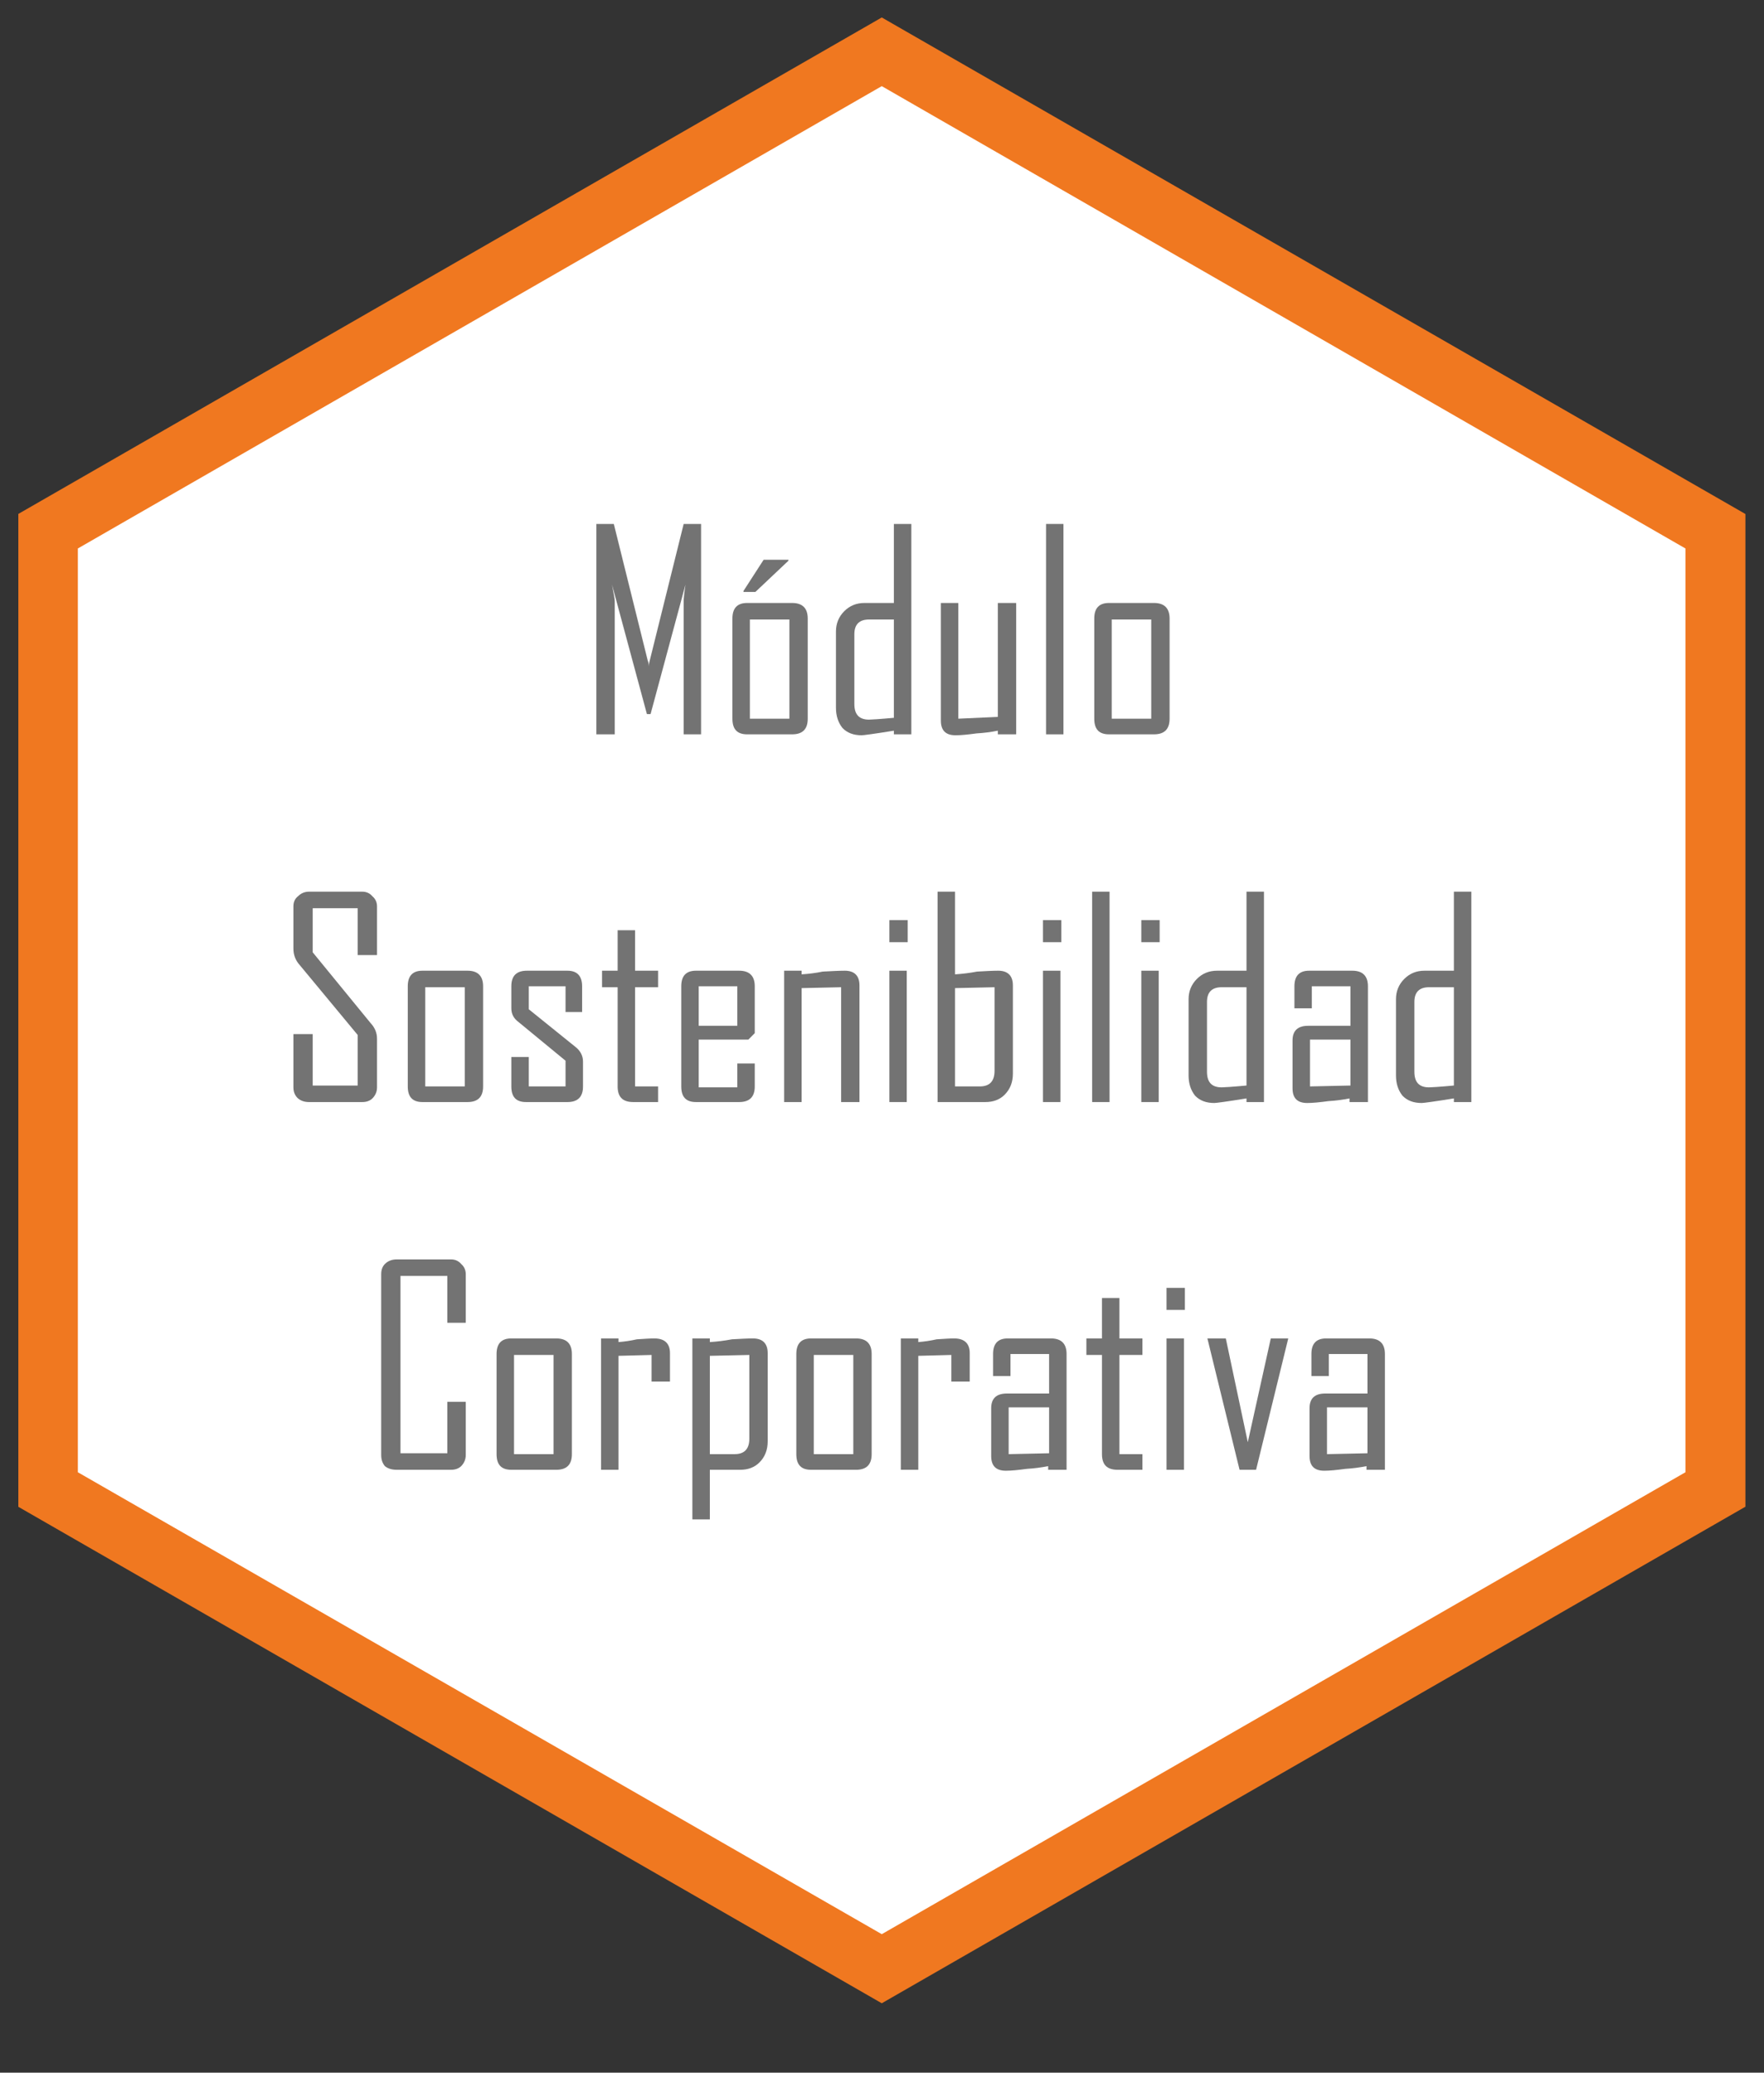 <?xml version="1.0" encoding="UTF-8"?><svg xmlns="http://www.w3.org/2000/svg" xmlns:xlink="http://www.w3.org/1999/xlink" width="30" zoomAndPan="magnify" viewBox="0 0 30 35.25" height="35.25" preserveAspectRatio="xMidYMid meet" version="1.0"><rect x="0" y="0" width="30" height="35.25" fill="#333333" stroke="none"/><defs><g><g id="glyph-0-0"/><g id="glyph-0-1"><path d="M 2.062 0 L 1.766 0 L 1.766 -2.266 C 1.766 -2.297 1.773 -2.391 1.797 -2.547 L 1.203 -0.344 L 1.141 -0.344 L 0.547 -2.547 C 0.578 -2.391 0.594 -2.297 0.594 -2.266 L 0.594 0 L 0.281 0 L 0.281 -3.578 L 0.578 -3.578 L 1.156 -1.25 C 1.164 -1.238 1.172 -1.207 1.172 -1.156 C 1.172 -1.176 1.176 -1.207 1.188 -1.25 L 1.766 -3.578 L 2.062 -3.578 Z M 2.062 0 "/></g><g id="glyph-0-2"><path d="M 1.531 -0.266 C 1.531 -0.086 1.441 0 1.266 0 L 0.5 0 C 0.332 0 0.25 -0.086 0.25 -0.266 L 0.25 -1.969 C 0.25 -2.145 0.332 -2.234 0.5 -2.234 L 1.266 -2.234 C 1.441 -2.234 1.531 -2.145 1.531 -1.969 Z M 1.219 -0.266 L 1.219 -1.953 L 0.547 -1.953 L 0.547 -0.266 Z M 1.203 -2.953 L 0.641 -2.422 L 0.438 -2.422 L 0.438 -2.438 L 0.781 -2.969 L 1.203 -2.969 Z M 1.203 -2.953 "/></g><g id="glyph-0-3"><path d="M 1.516 0 L 1.219 0 L 1.219 -0.062 C 0.883 -0.008 0.703 0.016 0.672 0.016 C 0.535 0.016 0.426 -0.023 0.344 -0.109 C 0.27 -0.203 0.234 -0.316 0.234 -0.453 L 0.234 -1.75 C 0.234 -1.883 0.281 -2 0.375 -2.094 C 0.469 -2.188 0.582 -2.234 0.719 -2.234 L 1.219 -2.234 L 1.219 -3.578 L 1.516 -3.578 Z M 1.219 -0.281 L 1.219 -1.953 L 0.797 -1.953 C 0.629 -1.953 0.547 -1.867 0.547 -1.703 L 0.547 -0.516 C 0.547 -0.336 0.629 -0.25 0.797 -0.25 C 0.828 -0.25 0.969 -0.258 1.219 -0.281 Z M 1.219 -0.281 "/></g><g id="glyph-0-4"><path d="M 1.531 0 L 1.219 0 L 1.219 -0.062 C 1.102 -0.039 0.984 -0.023 0.859 -0.016 C 0.711 0.004 0.594 0.016 0.5 0.016 C 0.332 0.016 0.25 -0.066 0.25 -0.234 L 0.25 -2.234 L 0.547 -2.234 L 0.547 -0.266 L 1.219 -0.297 L 1.219 -2.234 L 1.531 -2.234 Z M 1.531 0 "/></g><g id="glyph-0-5"><path d="M 0.562 0 L 0.266 0 L 0.266 -3.578 L 0.562 -3.578 Z M 0.562 0 "/></g><g id="glyph-0-6"><path d="M 1.531 -0.266 C 1.531 -0.086 1.441 0 1.266 0 L 0.5 0 C 0.332 0 0.25 -0.086 0.25 -0.266 L 0.25 -1.969 C 0.25 -2.145 0.332 -2.234 0.5 -2.234 L 1.266 -2.234 C 1.441 -2.234 1.531 -2.145 1.531 -1.969 Z M 1.219 -0.266 L 1.219 -1.953 L 0.547 -1.953 L 0.547 -0.266 Z M 1.219 -0.266 "/></g><g id="glyph-0-7"><path d="M 1.688 -0.25 C 1.688 -0.176 1.66 -0.113 1.609 -0.062 C 1.566 -0.02 1.508 0 1.438 0 L 0.531 0 C 0.457 0 0.395 -0.02 0.344 -0.062 C 0.289 -0.113 0.266 -0.176 0.266 -0.25 L 0.266 -1.156 L 0.594 -1.156 L 0.594 -0.281 L 1.359 -0.281 L 1.359 -1.141 L 0.375 -2.328 C 0.301 -2.41 0.266 -2.504 0.266 -2.609 L 0.266 -3.328 C 0.266 -3.398 0.289 -3.457 0.344 -3.5 C 0.395 -3.551 0.457 -3.578 0.531 -3.578 L 1.438 -3.578 C 1.508 -3.578 1.566 -3.551 1.609 -3.5 C 1.66 -3.457 1.688 -3.398 1.688 -3.328 L 1.688 -2.5 L 1.359 -2.5 L 1.359 -3.297 L 0.594 -3.297 L 0.594 -2.547 L 1.578 -1.344 C 1.648 -1.27 1.688 -1.18 1.688 -1.078 Z M 1.688 -0.25 "/></g><g id="glyph-0-8"><path d="M 1.453 -0.266 C 1.453 -0.086 1.363 0 1.188 0 L 0.484 0 C 0.316 0 0.234 -0.086 0.234 -0.266 L 0.234 -0.766 L 0.531 -0.766 L 0.531 -0.266 L 1.156 -0.266 L 1.156 -0.703 L 0.359 -1.359 C 0.273 -1.422 0.234 -1.5 0.234 -1.594 L 0.234 -1.969 C 0.234 -2.145 0.32 -2.234 0.5 -2.234 L 1.188 -2.234 C 1.352 -2.234 1.438 -2.145 1.438 -1.969 L 1.438 -1.531 L 1.156 -1.531 L 1.156 -1.969 L 0.531 -1.969 L 0.531 -1.578 L 1.344 -0.922 C 1.414 -0.859 1.453 -0.781 1.453 -0.688 Z M 1.453 -0.266 "/></g><g id="glyph-0-9"><path d="M 1.047 0 L 0.625 0 C 0.445 0 0.359 -0.086 0.359 -0.266 L 0.359 -1.953 L 0.094 -1.953 L 0.094 -2.234 L 0.359 -2.234 L 0.359 -2.922 L 0.656 -2.922 L 0.656 -2.234 L 1.047 -2.234 L 1.047 -1.953 L 0.656 -1.953 L 0.656 -0.266 L 1.047 -0.266 Z M 1.047 0 "/></g><g id="glyph-0-10"><path d="M 1.5 -0.266 C 1.5 -0.086 1.41 0 1.234 0 L 0.5 0 C 0.332 0 0.25 -0.086 0.25 -0.266 L 0.25 -1.969 C 0.25 -2.145 0.332 -2.234 0.5 -2.234 L 1.234 -2.234 C 1.41 -2.234 1.5 -2.145 1.5 -1.969 L 1.5 -1.172 L 1.391 -1.062 L 0.547 -1.062 L 0.547 -0.25 L 1.203 -0.25 L 1.203 -0.656 L 1.5 -0.656 Z M 1.203 -1.297 L 1.203 -1.969 L 0.547 -1.969 L 0.547 -1.297 Z M 1.203 -1.297 "/></g><g id="glyph-0-11"><path d="M 1.531 0 L 1.219 0 L 1.219 -1.953 L 0.547 -1.938 L 0.547 0 L 0.25 0 L 0.25 -2.234 L 0.547 -2.234 L 0.547 -2.172 C 0.672 -2.18 0.789 -2.195 0.906 -2.219 C 1.062 -2.227 1.188 -2.234 1.281 -2.234 C 1.445 -2.234 1.531 -2.148 1.531 -1.984 Z M 1.531 0 "/></g><g id="glyph-0-12"><path d="M 0.578 -2.719 L 0.266 -2.719 L 0.266 -3.094 L 0.578 -3.094 Z M 0.562 0 L 0.266 0 L 0.266 -2.234 L 0.562 -2.234 Z M 0.562 0 "/></g><g id="glyph-0-13"><path d="M 1.531 -0.484 C 1.531 -0.336 1.484 -0.219 1.391 -0.125 C 1.305 -0.039 1.195 0 1.062 0 L 0.25 0 L 0.25 -3.578 L 0.547 -3.578 L 0.547 -2.172 C 0.672 -2.18 0.797 -2.195 0.922 -2.219 C 1.066 -2.227 1.188 -2.234 1.281 -2.234 C 1.445 -2.234 1.531 -2.148 1.531 -1.984 Z M 1.219 -0.531 L 1.219 -1.953 L 0.547 -1.938 L 0.547 -0.266 L 0.969 -0.266 C 1.133 -0.266 1.219 -0.352 1.219 -0.531 Z M 1.219 -0.531 "/></g><g id="glyph-0-14"><path d="M 1.516 0 L 1.203 0 L 1.203 -0.062 C 1.086 -0.039 0.969 -0.023 0.844 -0.016 C 0.695 0.004 0.578 0.016 0.484 0.016 C 0.316 0.016 0.234 -0.066 0.234 -0.234 L 0.234 -1.047 C 0.234 -1.211 0.32 -1.297 0.5 -1.297 L 1.219 -1.297 L 1.219 -1.969 L 0.562 -1.969 L 0.562 -1.594 L 0.266 -1.594 L 0.266 -1.969 C 0.266 -2.145 0.348 -2.234 0.516 -2.234 L 1.25 -2.234 C 1.426 -2.234 1.516 -2.145 1.516 -1.969 Z M 1.219 -0.281 L 1.219 -1.062 L 0.531 -1.062 L 0.531 -0.266 Z M 1.219 -0.281 "/></g><g id="glyph-0-15"><path d="M 1.719 -0.25 C 1.719 -0.176 1.691 -0.113 1.641 -0.062 C 1.598 -0.02 1.539 0 1.469 0 L 0.547 0 C 0.461 0 0.395 -0.02 0.344 -0.062 C 0.301 -0.113 0.281 -0.176 0.281 -0.25 L 0.281 -3.328 C 0.281 -3.398 0.301 -3.457 0.344 -3.5 C 0.395 -3.551 0.461 -3.578 0.547 -3.578 L 1.469 -3.578 C 1.539 -3.578 1.598 -3.551 1.641 -3.5 C 1.691 -3.457 1.719 -3.398 1.719 -3.328 L 1.719 -2.5 L 1.406 -2.5 L 1.406 -3.297 L 0.609 -3.297 L 0.609 -0.281 L 1.406 -0.281 L 1.406 -1.156 L 1.719 -1.156 Z M 1.719 -0.25 "/></g><g id="glyph-0-16"><path d="M 1.422 -1.5 L 1.109 -1.5 L 1.109 -1.953 L 0.547 -1.938 L 0.547 0 L 0.25 0 L 0.25 -2.234 L 0.547 -2.234 L 0.547 -2.172 C 0.648 -2.18 0.754 -2.195 0.859 -2.219 C 0.984 -2.227 1.082 -2.234 1.156 -2.234 C 1.332 -2.234 1.422 -2.148 1.422 -1.984 Z M 1.422 -1.5 "/></g><g id="glyph-0-17"><path d="M 1.531 -0.484 C 1.531 -0.336 1.484 -0.219 1.391 -0.125 C 1.305 -0.039 1.195 0 1.062 0 L 0.547 0 L 0.547 0.844 L 0.25 0.844 L 0.25 -2.234 L 0.547 -2.234 L 0.547 -2.172 C 0.672 -2.18 0.797 -2.195 0.922 -2.219 C 1.066 -2.227 1.188 -2.234 1.281 -2.234 C 1.445 -2.234 1.531 -2.148 1.531 -1.984 Z M 1.219 -0.531 L 1.219 -1.953 L 0.547 -1.938 L 0.547 -0.266 L 0.969 -0.266 C 1.133 -0.266 1.219 -0.352 1.219 -0.531 Z M 1.219 -0.531 "/></g><g id="glyph-0-18"><path d="M 1.5 -2.234 L 0.953 0 L 0.672 0 L 0.125 -2.234 L 0.438 -2.234 L 0.812 -0.469 L 1.203 -2.234 Z M 1.5 -2.234 "/></g></g><clipPath id="clip-0"><path d="M 0.594 0.809 L 29.234 0.809 L 29.234 33.855 L 0.594 33.855 Z M 0.594 0.809 " clip-rule="nonzero"/></clipPath><clipPath id="clip-1"><path d="M 0.312 0.293 L 29.684 0.293 L 29.684 34.074 L 0.312 34.074 Z M 0.312 0.293 " clip-rule="nonzero"/></clipPath></defs><g clip-path="url(#clip-0)"><path fill="rgb(100%, 100%, 100%)" d="M 0.594 9.074 L 14.914 0.812 L 29.234 9.074 L 29.234 25.59 L 14.914 33.852 L 0.594 25.59 Z M 0.594 9.074 " fill-opacity="1" fill-rule="nonzero"/></g><g clip-path="url(#clip-1)"><path fill="rgb(94.119%, 47.06%, 12.549%)" d="M 28.664 25.039 L 14.996 32.895 L 1.324 25.039 L 1.324 9.328 L 14.996 1.465 L 28.664 9.328 L 28.664 25.039 M 29.684 25.625 L 29.684 8.742 L 14.996 0.297 L 0.309 8.742 L 0.309 25.625 L 14.996 34.07 Z M 29.684 25.625 " fill-opacity="1" fill-rule="nonzero"/></g><g fill="rgb(45.099%, 45.099%, 45.099%)" fill-opacity="1"><use x="9.861" y="12.489" xmlns:xlink="http://www.w3.org/1999/xlink" xlink:href="#glyph-0-1" xlink:type="simple" xlink:actuate="onLoad" xlink:show="embed"/><use x="12.206" y="12.489" xmlns:xlink="http://www.w3.org/1999/xlink" xlink:href="#glyph-0-2" xlink:type="simple" xlink:actuate="onLoad" xlink:show="embed"/><use x="13.983" y="12.489" xmlns:xlink="http://www.w3.org/1999/xlink" xlink:href="#glyph-0-3" xlink:type="simple" xlink:actuate="onLoad" xlink:show="embed"/><use x="15.751" y="12.489" xmlns:xlink="http://www.w3.org/1999/xlink" xlink:href="#glyph-0-4" xlink:type="simple" xlink:actuate="onLoad" xlink:show="embed"/><use x="17.524" y="12.489" xmlns:xlink="http://www.w3.org/1999/xlink" xlink:href="#glyph-0-5" xlink:type="simple" xlink:actuate="onLoad" xlink:show="embed"/><use x="18.36" y="12.489" xmlns:xlink="http://www.w3.org/1999/xlink" xlink:href="#glyph-0-6" xlink:type="simple" xlink:actuate="onLoad" xlink:show="embed"/></g><g fill="rgb(45.099%, 45.099%, 45.099%)" fill-opacity="1"><use x="4.724" y="18.743" xmlns:xlink="http://www.w3.org/1999/xlink" xlink:href="#glyph-0-7" xlink:type="simple" xlink:actuate="onLoad" xlink:show="embed"/><use x="6.685" y="18.743" xmlns:xlink="http://www.w3.org/1999/xlink" xlink:href="#glyph-0-6" xlink:type="simple" xlink:actuate="onLoad" xlink:show="embed"/><use x="8.462" y="18.743" xmlns:xlink="http://www.w3.org/1999/xlink" xlink:href="#glyph-0-8" xlink:type="simple" xlink:actuate="onLoad" xlink:show="embed"/><use x="10.145" y="18.743" xmlns:xlink="http://www.w3.org/1999/xlink" xlink:href="#glyph-0-9" xlink:type="simple" xlink:actuate="onLoad" xlink:show="embed"/><use x="11.336" y="18.743" xmlns:xlink="http://www.w3.org/1999/xlink" xlink:href="#glyph-0-10" xlink:type="simple" xlink:actuate="onLoad" xlink:show="embed"/><use x="13.086" y="18.743" xmlns:xlink="http://www.w3.org/1999/xlink" xlink:href="#glyph-0-11" xlink:type="simple" xlink:actuate="onLoad" xlink:show="embed"/><use x="14.859" y="18.743" xmlns:xlink="http://www.w3.org/1999/xlink" xlink:href="#glyph-0-12" xlink:type="simple" xlink:actuate="onLoad" xlink:show="embed"/><use x="15.695" y="18.743" xmlns:xlink="http://www.w3.org/1999/xlink" xlink:href="#glyph-0-13" xlink:type="simple" xlink:actuate="onLoad" xlink:show="embed"/><use x="17.472" y="18.743" xmlns:xlink="http://www.w3.org/1999/xlink" xlink:href="#glyph-0-12" xlink:type="simple" xlink:actuate="onLoad" xlink:show="embed"/><use x="18.308" y="18.743" xmlns:xlink="http://www.w3.org/1999/xlink" xlink:href="#glyph-0-5" xlink:type="simple" xlink:actuate="onLoad" xlink:show="embed"/><use x="19.144" y="18.743" xmlns:xlink="http://www.w3.org/1999/xlink" xlink:href="#glyph-0-12" xlink:type="simple" xlink:actuate="onLoad" xlink:show="embed"/><use x="19.98" y="18.743" xmlns:xlink="http://www.w3.org/1999/xlink" xlink:href="#glyph-0-3" xlink:type="simple" xlink:actuate="onLoad" xlink:show="embed"/><use x="21.748" y="18.743" xmlns:xlink="http://www.w3.org/1999/xlink" xlink:href="#glyph-0-14" xlink:type="simple" xlink:actuate="onLoad" xlink:show="embed"/><use x="23.507" y="18.743" xmlns:xlink="http://www.w3.org/1999/xlink" xlink:href="#glyph-0-3" xlink:type="simple" xlink:actuate="onLoad" xlink:show="embed"/></g><g fill="rgb(45.099%, 45.099%, 45.099%)" fill-opacity="1"><use x="6.202" y="24.997" xmlns:xlink="http://www.w3.org/1999/xlink" xlink:href="#glyph-0-15" xlink:type="simple" xlink:actuate="onLoad" xlink:show="embed"/><use x="8.195" y="24.997" xmlns:xlink="http://www.w3.org/1999/xlink" xlink:href="#glyph-0-6" xlink:type="simple" xlink:actuate="onLoad" xlink:show="embed"/><use x="9.972" y="24.997" xmlns:xlink="http://www.w3.org/1999/xlink" xlink:href="#glyph-0-16" xlink:type="simple" xlink:actuate="onLoad" xlink:show="embed"/><use x="11.525" y="24.997" xmlns:xlink="http://www.w3.org/1999/xlink" xlink:href="#glyph-0-17" xlink:type="simple" xlink:actuate="onLoad" xlink:show="embed"/><use x="13.293" y="24.997" xmlns:xlink="http://www.w3.org/1999/xlink" xlink:href="#glyph-0-6" xlink:type="simple" xlink:actuate="onLoad" xlink:show="embed"/><use x="15.07" y="24.997" xmlns:xlink="http://www.w3.org/1999/xlink" xlink:href="#glyph-0-16" xlink:type="simple" xlink:actuate="onLoad" xlink:show="embed"/><use x="16.623" y="24.997" xmlns:xlink="http://www.w3.org/1999/xlink" xlink:href="#glyph-0-14" xlink:type="simple" xlink:actuate="onLoad" xlink:show="embed"/><use x="18.382" y="24.997" xmlns:xlink="http://www.w3.org/1999/xlink" xlink:href="#glyph-0-9" xlink:type="simple" xlink:actuate="onLoad" xlink:show="embed"/><use x="19.573" y="24.997" xmlns:xlink="http://www.w3.org/1999/xlink" xlink:href="#glyph-0-12" xlink:type="simple" xlink:actuate="onLoad" xlink:show="embed"/><use x="20.409" y="24.997" xmlns:xlink="http://www.w3.org/1999/xlink" xlink:href="#glyph-0-18" xlink:type="simple" xlink:actuate="onLoad" xlink:show="embed"/><use x="22.037" y="24.997" xmlns:xlink="http://www.w3.org/1999/xlink" xlink:href="#glyph-0-14" xlink:type="simple" xlink:actuate="onLoad" xlink:show="embed"/></g></svg>